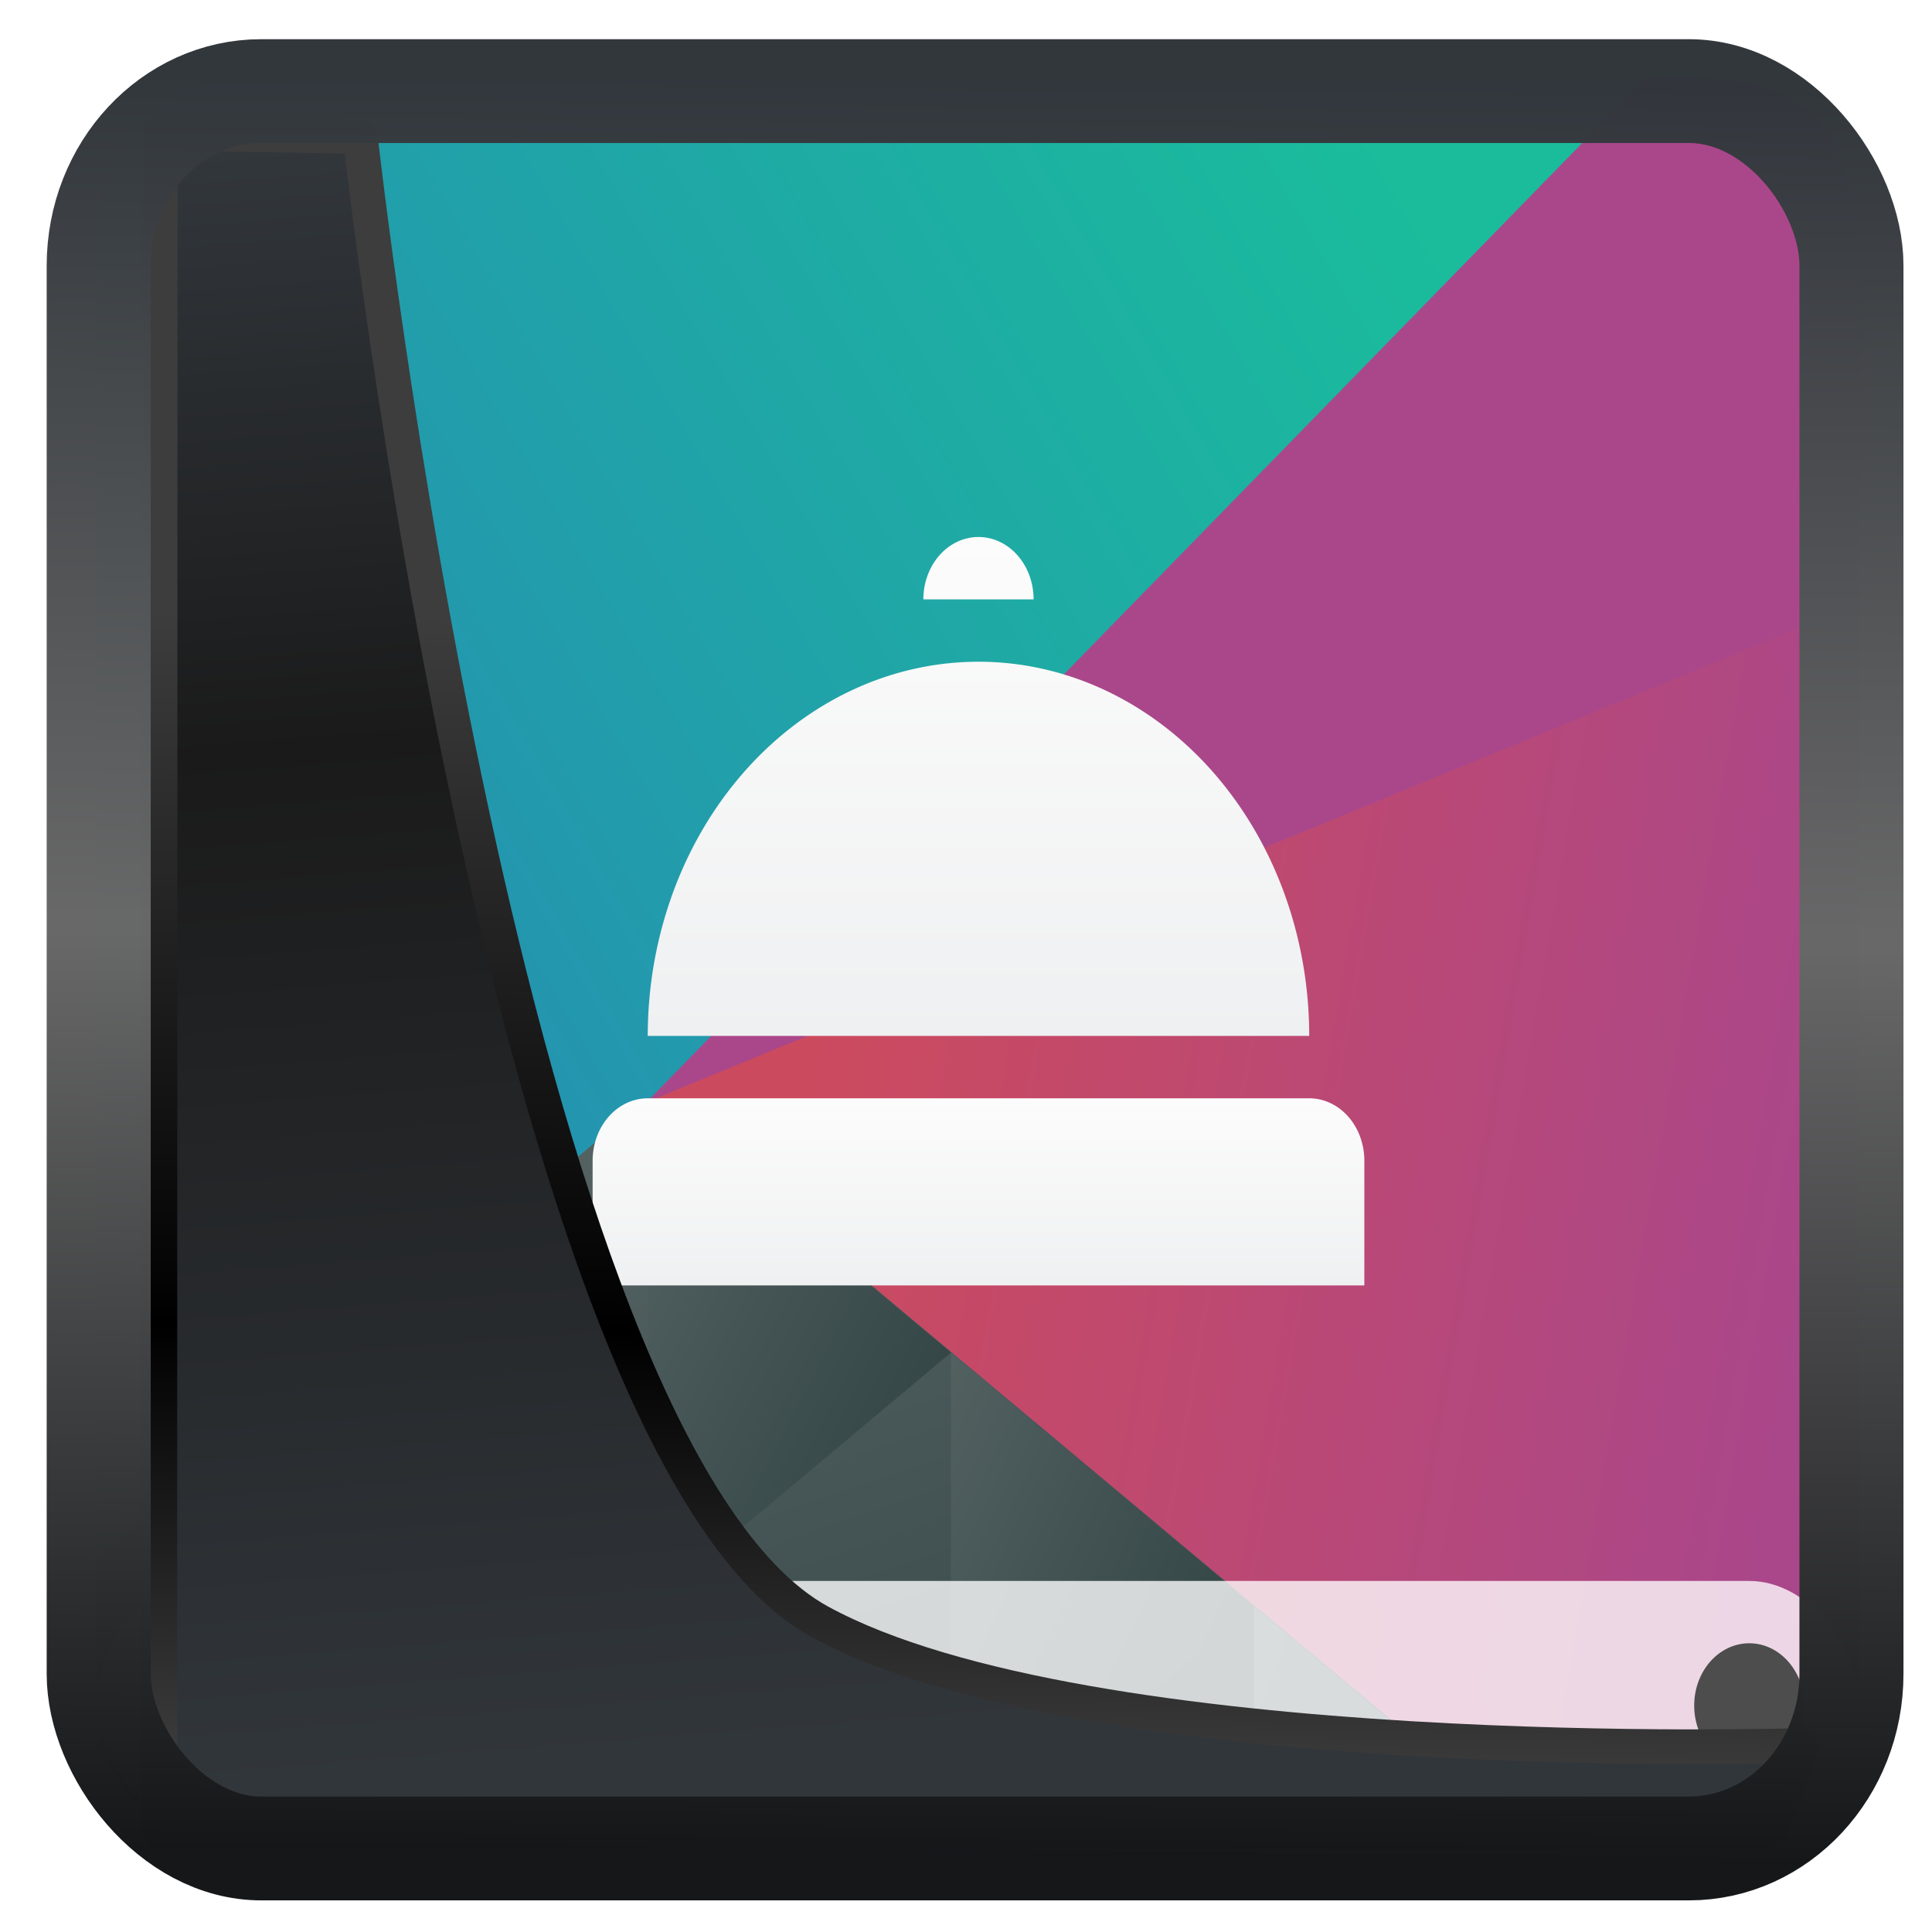 <?xml version="1.0" encoding="UTF-8" standalone="no"?>
<!-- Created with Inkscape (http://www.inkscape.org/) -->

<svg
   width="32"
   height="32"
   version="1.1"
   viewBox="0 0 32 32"
   id="svg22"
   sodipodi:docname="preferences-system-session-services.svg"
   inkscape:version="1.1.2 (0a00cf5339, 2022-02-04)"
   xmlns:inkscape="http://www.inkscape.org/namespaces/inkscape"
   xmlns:sodipodi="http://sodipodi.sourceforge.net/DTD/sodipodi-0.dtd"
   xmlns:xlink="http://www.w3.org/1999/xlink"
   xmlns="http://www.w3.org/2000/svg"
   xmlns:svg="http://www.w3.org/2000/svg">
  <sodipodi:namedview
     id="namedview24"
     pagecolor="#ffffff"
     bordercolor="#666666"
     borderopacity="1.0"
     inkscape:showpageshadow="2"
     inkscape:pageopacity="0.0"
     inkscape:pagecheckerboard="0"
     inkscape:deskcolor="#d1d1d1"
     showgrid="false"
     inkscape:zoom="18.116076"
     inkscape:cx="17.525871"
     inkscape:cy="15.235088"
     inkscape:window-width="1920"
     inkscape:window-height="996"
     inkscape:window-x="0"
     inkscape:window-y="0"
     inkscape:window-maximized="1"
     inkscape:current-layer="svg22"
     inkscape:pageshadow="2" />
  <defs
     id="defs12">
    <linearGradient
       id="linearGradient1005-3-3"
       x1="5.253"
       x2="9.382"
       y1="15.383"
       y2="2.942"
       gradientTransform="matrix(1,0,0,1,1.632,-0.617)"
       gradientUnits="userSpaceOnUse">
      <stop
         stop-color="#fa8200"
         offset="0"
         id="stop2" />
      <stop
         stop-color="#ff9600"
         offset=".37"
         id="stop4" />
      <stop
         stop-color="#ffb400"
         offset="1"
         id="stop6" />
    </linearGradient>
    <filter
       id="filter4014"
       x="-0.062"
       y="-0.058"
       width="1.125"
       height="1.115"
       color-interpolation-filters="sRGB">
      <feGaussianBlur
         stdDeviation="1.094"
         id="feGaussianBlur9" />
    </filter>
    <linearGradient
       inkscape:collect="always"
       xlink:href="#linearGradient3487"
       id="linearGradient3403"
       gradientUnits="userSpaceOnUse"
       x1="6.949"
       y1="4.555"
       x2="11.215"
       y2="59.052" />
    <linearGradient
       id="linearGradient3487">
      <stop
         style="stop-color:#32373c;stop-opacity:1"
         offset="0"
         id="stop3481" />
      <stop
         id="stop3483"
         offset="0.368"
         style="stop-color:#1a1a1a;stop-opacity:1" />
      <stop
         style="stop-color:#31363b;stop-opacity:1"
         offset="1"
         id="stop3485" />
    </linearGradient>
    <linearGradient
       inkscape:collect="always"
       xlink:href="#linearGradient20604"
       id="linearGradient20558"
       gradientUnits="userSpaceOnUse"
       x1="25.802"
       y1="20.374"
       x2="25.111"
       y2="58.913" />
    <linearGradient
       id="linearGradient20604">
      <stop
         id="stop20598"
         offset="0"
         style="stop-color:#3d3d3d;stop-opacity:1" />
      <stop
         style="stop-color:#000000;stop-opacity:1"
         offset="0.618"
         id="stop20600" />
      <stop
         id="stop20602"
         offset="1"
         style="stop-color:#3d3d3d;stop-opacity:1" />
    </linearGradient>
    <filter
       inkscape:collect="always"
       style="color-interpolation-filters:sRGB"
       id="filter20720"
       x="-0.017"
       y="-0.016"
       width="1.034"
       height="1.033">
      <feGaussianBlur
         inkscape:collect="always"
         stdDeviation="0.147"
         id="feGaussianBlur20722" />
    </filter>
    <linearGradient
       gradientTransform="translate(0.361,-0.13)"
       xlink:href="#linearGradient4555"
       id="linearGradient4557"
       x1="43.5"
       y1="64.012"
       x2="44.142"
       y2="0.306"
       gradientUnits="userSpaceOnUse" />
    <linearGradient
       id="linearGradient4555">
      <stop
         style="stop-color:#141618;stop-opacity:1"
         offset="0"
         id="stop4551" />
      <stop
         id="stop4559"
         offset="0.518"
         style="stop-color:#686868;stop-opacity:1" />
      <stop
         style="stop-color:#31363b;stop-opacity:1"
         offset="1"
         id="stop4553" />
    </linearGradient>
    <filter
       style="color-interpolation-filters:sRGB"
       id="filter4601"
       x="-0.03"
       width="1.06"
       y="-0.03"
       height="1.06">
      <feGaussianBlur
         stdDeviation="0.015"
         id="feGaussianBlur4603" />
    </filter>
    <linearGradient
       inkscape:collect="always"
       xlink:href="#linearGradient4697"
       id="linearGradient4703"
       y1="503.079"
       x1="418.17"
       y2="531.458"
       x2="384.571"
       gradientUnits="userSpaceOnUse"
       gradientTransform="matrix(0.666,0,0,0.855,-256.155,-428.515)" />
    <linearGradient
       inkscape:collect="always"
       id="linearGradient4697">
      <stop
         style="stop-color:#1abc9c"
         id="stop4699" />
      <stop
         offset="1"
         style="stop-color:#2980b9"
         id="stop4701" />
    </linearGradient>
    <linearGradient
       inkscape:collect="always"
       xlink:href="#linearGradient4526"
       id="linearGradient4532"
       y1="521.633"
       x1="404.045"
       y2="528.35"
       x2="430.736"
       gradientUnits="userSpaceOnUse"
       gradientTransform="matrix(0.666,0,0,0.855,-256.155,-428.515)" />
    <linearGradient
       inkscape:collect="always"
       id="linearGradient4526">
      <stop
         style="stop-color:#cc4a5e"
         id="stop4528" />
      <stop
         offset="1"
         style="stop-color:#aa478a"
         id="stop4530" />
    </linearGradient>
    <linearGradient
       inkscape:collect="always"
       xlink:href="#linearGradient4468"
       id="linearGradient4474"
       y1="542.224"
       x1="398.092"
       y2="524.9"
       x2="394.003"
       gradientUnits="userSpaceOnUse"
       gradientTransform="matrix(0.666,0,0,0.855,-256.155,-428.515)" />
    <linearGradient
       inkscape:collect="always"
       id="linearGradient4468">
      <stop
         style="stop-color:#334545"
         id="stop4470" />
      <stop
         offset="1"
         style="stop-color:#536161"
         id="stop4472" />
    </linearGradient>
    <linearGradient
       inkscape:collect="always"
       xlink:href="#linearGradient4468"
       id="linearGradient4500"
       y1="568.798"
       x1="431.571"
       y2="562.798"
       x2="439.571"
       gradientUnits="userSpaceOnUse"
       gradientTransform="matrix(-0.666,0,0,0.855,302.781,-462.707)" />
    <linearGradient
       inkscape:collect="always"
       xlink:href="#linearGradient4468"
       id="linearGradient4498"
       y1="581.87"
       x1="406.537"
       y2="572.678"
       x2="423.32"
       gradientUnits="userSpaceOnUse"
       gradientTransform="matrix(-0.666,0,0,0.855,302.781,-462.707)" />
    <linearGradient
       inkscape:collect="always"
       xlink:href="#linearGradient4468"
       id="linearGradient4496"
       y1="572.334"
       x1="423.054"
       y2="566.766"
       x2="431.225"
       gradientUnits="userSpaceOnUse"
       gradientTransform="matrix(-0.666,0,0,0.855,302.781,-462.707)" />
    <linearGradient
       inkscape:collect="always"
       xlink:href="#linearGradient4468"
       id="linearGradient4492"
       y1="577.102"
       x1="431.313"
       y2="571.445"
       x2="440.632"
       gradientUnits="userSpaceOnUse"
       gradientTransform="matrix(-0.666,0,0,0.855,302.781,-462.707)" />
    <linearGradient
       inkscape:collect="always"
       xlink:href="#linearGradient4468"
       id="linearGradient4490"
       y1="577.362"
       x1="430.567"
       y2="591.328"
       x2="423.75"
       gradientUnits="userSpaceOnUse"
       gradientTransform="matrix(-0.666,0,0,0.855,302.781,-462.707)" />
    <linearGradient
       inkscape:collect="always"
       xlink:href="#k"
       id="linearGradient1063"
       gradientUnits="userSpaceOnUse"
       x1="406.571"
       y1="531.798"
       x2="406.571"
       y2="523.798" />
    <linearGradient
       id="k"
       gradientUnits="userSpaceOnUse"
       x1="406.571"
       x2="406.571"
       y1="531.798"
       y2="523.798">
      <stop
         offset="0"
         stop-color="#eff0f1"
         id="stop28" />
      <stop
         offset="1"
         stop-color="#fcfcfc"
         id="stop30" />
    </linearGradient>
    <linearGradient
       inkscape:collect="always"
       xlink:href="#l"
       id="linearGradient1065"
       gradientUnits="userSpaceOnUse"
       x1="407.571"
       y1="535.798"
       x2="407.571"
       y2="532.798" />
    <linearGradient
       id="l"
       gradientUnits="userSpaceOnUse"
       x1="407.571"
       x2="407.571"
       y1="535.798"
       y2="532.798">
      <stop
         offset="0"
         stop-color="#eff0f1"
         id="stop23" />
      <stop
         offset="1"
         stop-color="#fcfcfc"
         id="stop25" />
    </linearGradient>
  </defs>
  <g
     id="g903"
     transform="matrix(0.913,0,0,1.033,1.607,-0.787)">
    <path
       d="M 1.86e-5,4.817 0,28.234 C 0,29.17 0.937,30.107 1.845,30.107 h 28.173 c 0.892,0 1.922,-0.937 1.922,-1.873 V 4.817 c 0,-1.873 -0.937,-2.81 -2.904,-2.81 H 2.81 c -1.873,0 -2.755,1.221 -2.81,2.81 z"
       id="path4589"
       style="fill:url(#linearGradient4703);stroke-width:0.999"
       inkscape:connector-curvature="0"
       sodipodi:nodetypes="ccccccccc" />
    <path
       d="M 31.941,9.5 9.969,18.434 25.723,30.107 h 4.35 c 0.838,0 1.868,-0.937 1.868,-1.873 z"
       id="path4284"
       style="fill:url(#linearGradient4532);stroke-width:1.998;stroke-linecap:round"
       inkscape:connector-curvature="0"
       sodipodi:nodetypes="cccccc" />
    <path
       d="M 9.991,18.372 2.81e-5,25.776 0,28.234 C 0,29.17 0.937,30.107 1.825,30.107 h 24.047 z"
       id="path4284-5-6"
       style="fill:url(#linearGradient4474);stroke-width:1.998;stroke-linecap:round"
       inkscape:connector-curvature="0"
       sodipodi:nodetypes="cccccc" />
    <path
       d="M 15.492,22.449 9.991,18.373 v 8.152 z"
       id="path4284-5-6-2-2"
       style="fill:url(#linearGradient4500);stroke-width:1.998;stroke-linecap:round"
       inkscape:connector-curvature="0"
       inkscape:transform-center-x="-5.15704"
       sodipodi:nodetypes="cccc" />
    <path
       d="M 20.993,26.523 V 30.107 h 4.837 z"
       id="path4284-5-6-2-0"
       style="fill:url(#linearGradient4498);stroke-width:1.998;stroke-linecap:round"
       inkscape:connector-curvature="0"
       sodipodi:nodetypes="cccc" />
    <path
       d="M 15.492,22.448 V 30.107 h 0.666 l 4.835,-3.583 z"
       id="path4284-5-6-2-6"
       style="fill:url(#linearGradient4496);stroke-width:1.998;stroke-linecap:round"
       inkscape:connector-curvature="0"
       sodipodi:nodetypes="ccccc" />
    <path
       d="M 9.991,26.524 V 30.107 h 4.835 z"
       id="path4284-5-6-2-6-50"
       style="fill:url(#linearGradient4492);stroke-width:1.998;stroke-linecap:round"
       inkscape:connector-curvature="0"
       sodipodi:nodetypes="cccc" />
    <path
       d="M 20.993,26.523 16.156,30.107 h 4.837 z"
       id="path4284-5-6-2-0-6"
       style="fill:url(#linearGradient4490);stroke-width:1.998;stroke-linecap:round"
       inkscape:connector-curvature="0"
       sodipodi:nodetypes="cccc" />
    <path
       d="M 9.969,18.435 28.1,2.007 c 1.452,-0.029 2.939,-0.021 3.494,1.233 0.113,0.254 0.252,0.643 0.31,1.005 0.206,1.276 0.036,3.2 0.036,6.193 z"
       id="path4284-1"
       style="fill:#aa478a;stroke-width:1.998;stroke-linecap:round"
       inkscape:connector-curvature="0"
       inkscape:transform-center-x="5.1570271"
       sodipodi:nodetypes="ccsscc" />
    <rect
       id="rect4267-7"
       style="fill:#ffffff;fill-opacity:0.784;stroke-width:0.999"
       height="3.996"
       y="26.111"
       x="1.8143654e-06"
       width="31.972"
       ry="1.998"
       rx="1.998" />
    <circle
       id="path4166"
       r="0.999"
       style="fill:#4d4d4d;stroke-width:0.999"
       cy="28.109"
       cx="29.974" />
    <path
       d="m 1.998,27.11 v 0.999 h 0.999 v -0.999 z m 0.999,0.999 v 0.999 H 3.996 v -0.999 z"
       id="rect4183"
       style="fill:#4d4d4d;stroke-width:0.999"
       inkscape:connector-curvature="0"
       sodipodi:nodetypes="cccccccccc" />
    <g
       fill-rule="evenodd"
       id="g72-3"
       transform="translate(-0.009,1.372)">
      <path
         d="m 400.571,523.798 a 1,1 0 0 0 -1,1 h 2 a 1,1 0 0 0 -1,-1 z m 0,2 a 6,6 0 0 0 -6,6 h 12 a 6,6 0 0 0 -6,-6 z"
         fill="url(#k)"
         transform="translate(-384.571,-515.798)"
         id="path68-5"
         style="fill:url(#linearGradient1063)" />
      <path
         d="m 394.571,532.798 a 1,1 0 0 0 -1,1 v 2 h 14 v -2 a 1,1 0 0 0 -1,-1 z"
         fill="url(#l)"
         transform="translate(-384.571,-515.798)"
         id="path70-6"
         style="fill:url(#linearGradient1065)" />
    </g>
  </g>
  <path
     style="display:inline;mix-blend-mode:normal;fill:url(#linearGradient3403);fill-opacity:1;stroke:url(#linearGradient20558);stroke-width:1.162;stroke-linecap:butt;stroke-linejoin:round;stroke-miterlimit:4;stroke-dasharray:none;stroke-opacity:1;filter:url(#filter20720)"
     d="M 4.704,3.981 4.691,60.802 H 58.595 l 1.022,-2.866 c 0,0 -23.875,0.766 -32.844,-4.14 C 16.258,48.042 11.401,4.098 11.401,4.098 Z"
     id="path1686"
     sodipodi:nodetypes="ccccscc"
     transform="matrix(0.495,0,0,0.495,0.324,0.232)"
     inkscape:label="folder" />
  <rect
     style="display:inline;fill:none;fill-opacity:1;stroke:url(#linearGradient4557);stroke-width:3.714;stroke-linejoin:round;stroke-miterlimit:7.8;stroke-dasharray:none;stroke-opacity:0.995;filter:url(#filter4601)"
     id="rect4539"
     width="62.567"
     height="62.867"
     x="1.032"
     y="0.596"
     ry="6.245"
     rx="5.803"
     transform="matrix(0.464,0,0,0.463,1.156,1.233)"
     inkscape:label="contour" />
</svg>

